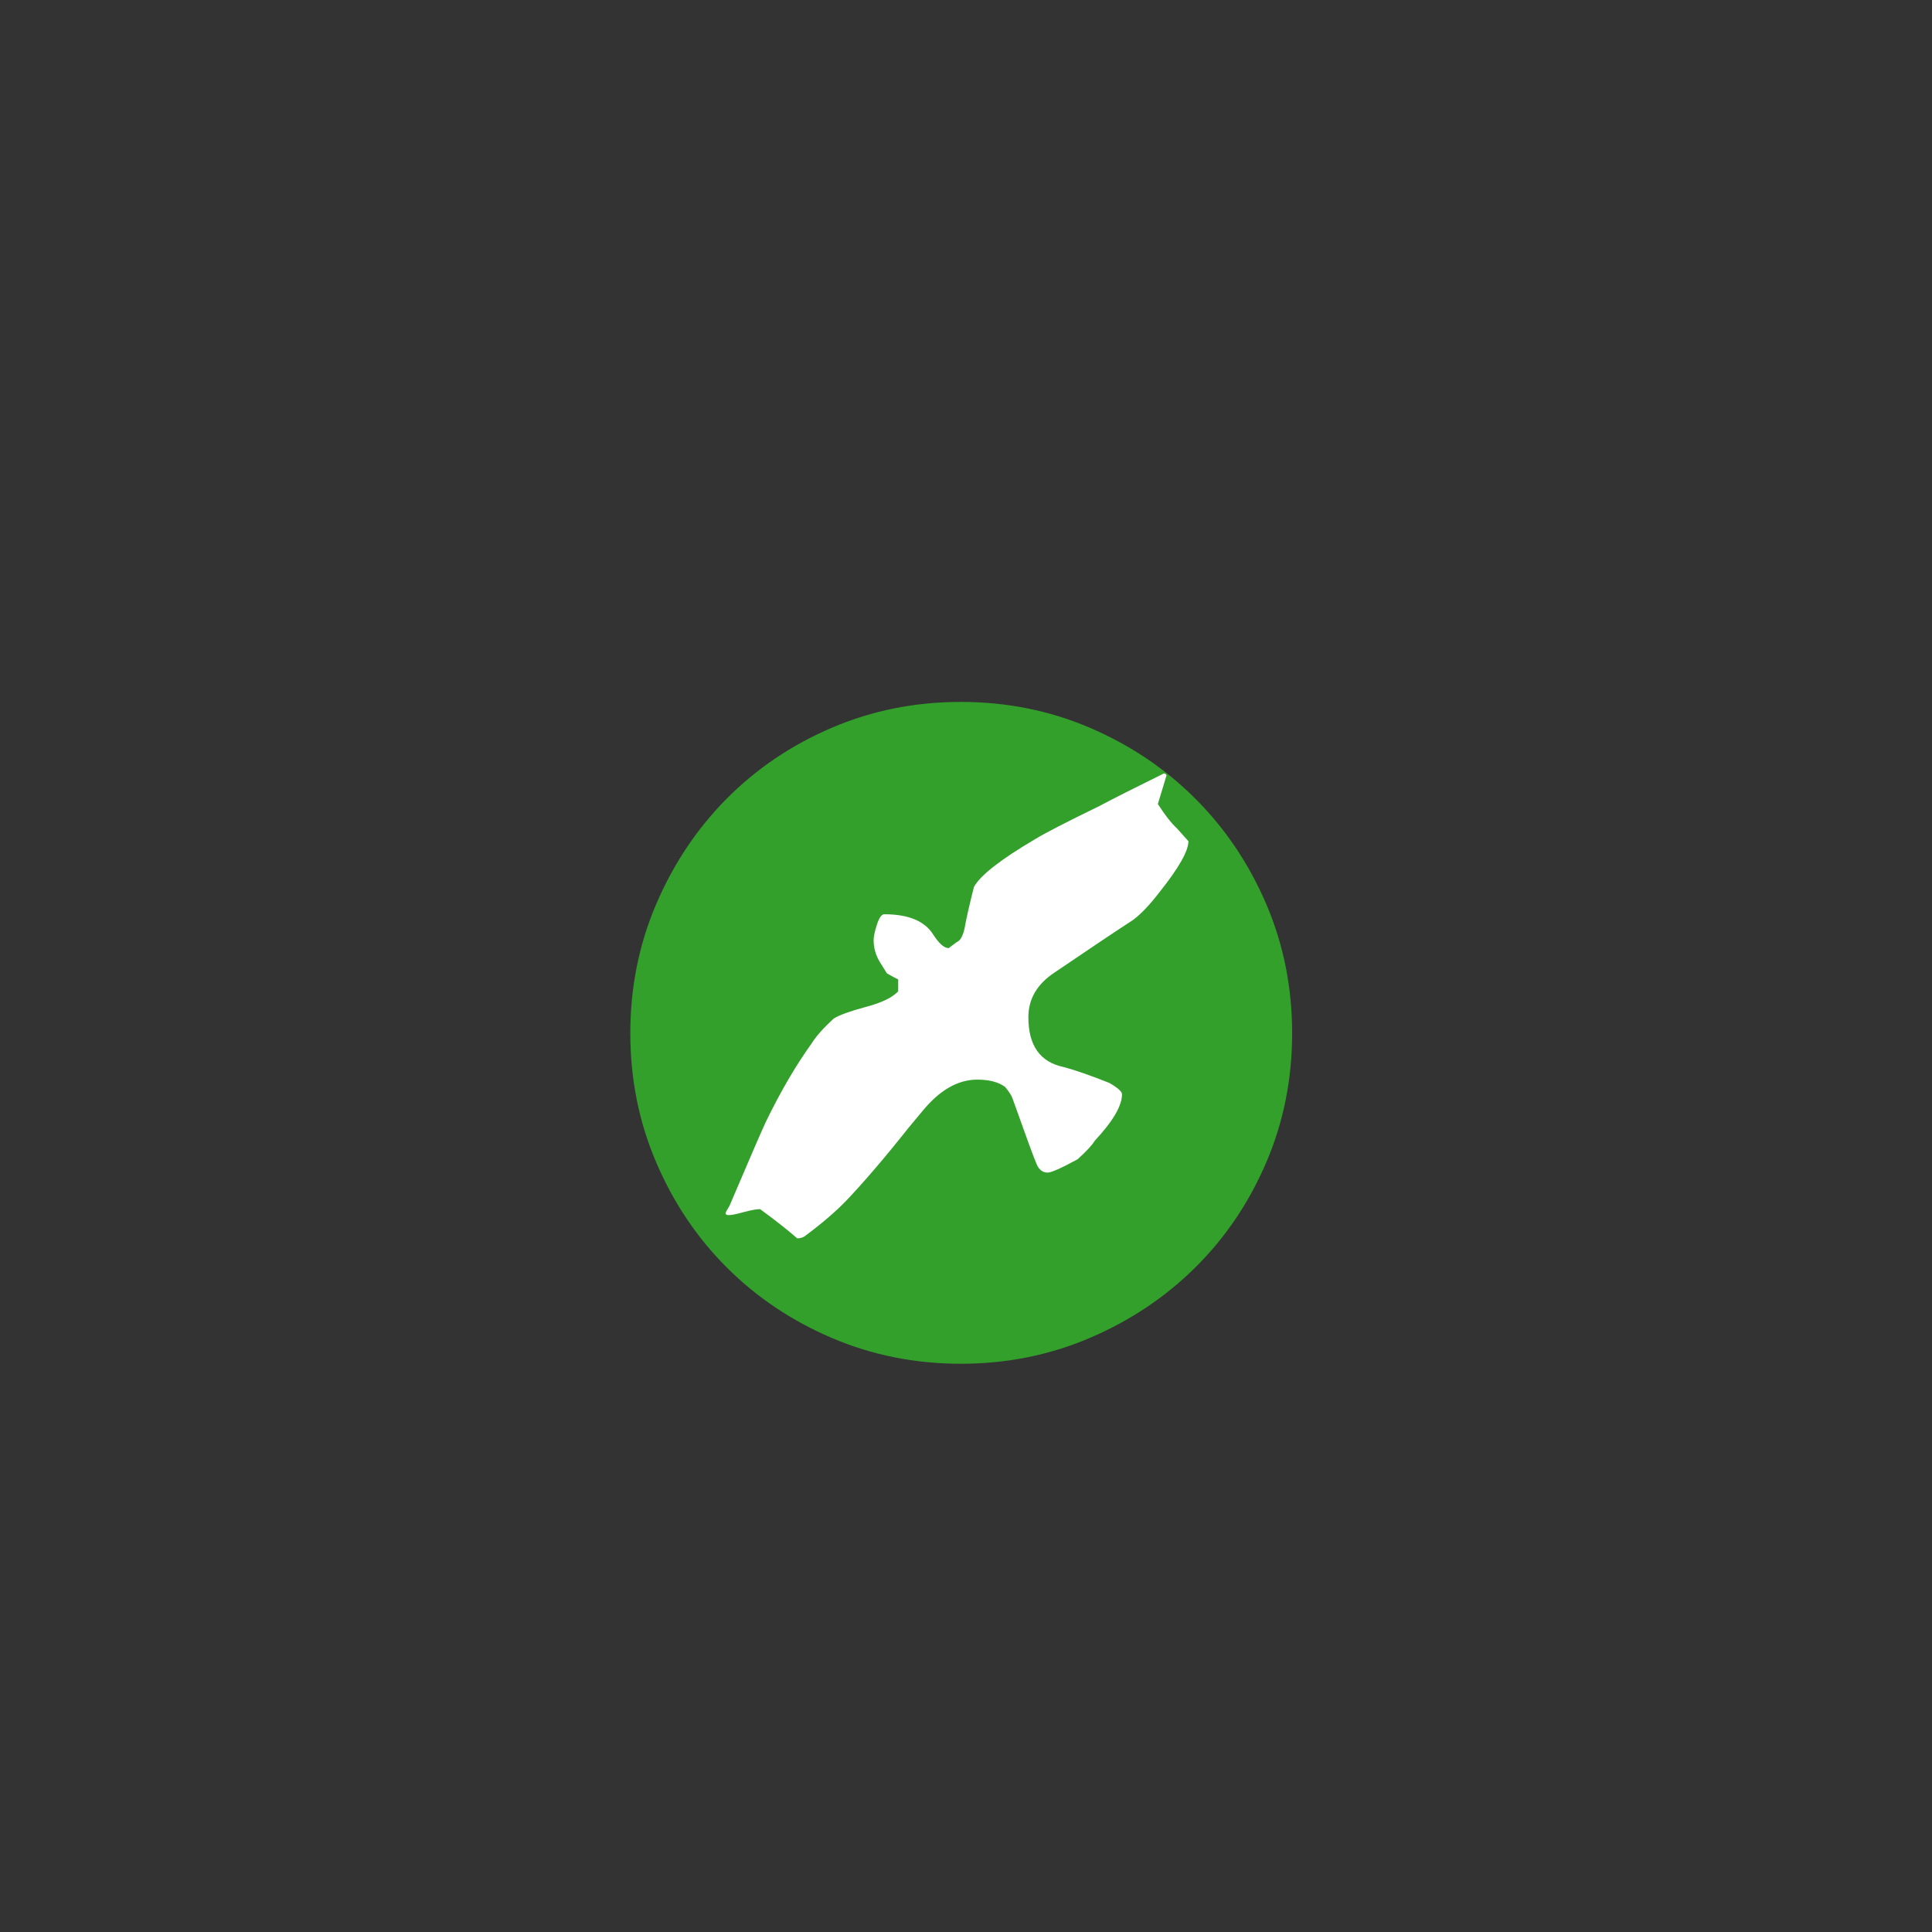 <?xml version="1.0" encoding="UTF-8" standalone="no"?>
<svg width="11.289mm" height="11.289mm"
 viewBox="0 0 32 32"
 xmlns="http://www.w3.org/2000/svg" xmlns:xlink="http://www.w3.org/1999/xlink"  version="1.2" baseProfile="tiny">
<rect x="0" y="0" width="32" height="32" fill="#333333" stroke="none"/>
<title>Qt SVG Document</title>
<desc>Generated with Qt</desc>
<defs>
</defs>
<g fill="none" stroke="black" stroke-width="1" fill-rule="evenodd" stroke-linecap="square" stroke-linejoin="bevel" >

<g fill="#33a02c" fill-opacity="1" stroke="none" transform="matrix(1,0,0,1,0,0)"
font-family="MS Shell Dlg 2" font-size="8.25" font-weight="400" font-style="normal" 
>
<path vector-effect="none" fill-rule="evenodd" d="M21.402,17.114 C21.402,17.87 21.26,18.582 20.975,19.249 C20.69,19.916 20.298,20.497 19.799,20.992 C19.3,21.487 18.716,21.876 18.049,22.161 C17.382,22.446 16.67,22.588 15.914,22.588 C15.158,22.588 14.446,22.446 13.779,22.161 C13.112,21.876 12.531,21.487 12.036,20.992 C11.541,20.497 11.152,19.916 10.867,19.249 C10.582,18.582 10.44,17.87 10.44,17.114 C10.44,16.358 10.582,15.646 10.867,14.979 C11.152,14.312 11.541,13.728 12.036,13.229 C12.531,12.73 13.112,12.338 13.779,12.053 C14.446,11.768 15.158,11.626 15.914,11.626 C16.67,11.626 17.382,11.768 18.049,12.053 C18.716,12.338 19.3,12.73 19.799,13.229 C20.298,13.728 20.69,14.312 20.975,14.979 C21.26,15.646 21.402,16.358 21.402,17.114 "/>
</g>

<g fill="#33a02c" fill-opacity="1" stroke="none" transform="matrix(1,0,0,1,0,0)"
font-family="MS Shell Dlg 2" font-size="8.25" font-weight="400" font-style="normal" 
>
</g>

<g fill="#ffffff" fill-opacity="1" stroke="none" transform="matrix(1,0,0,1,0,0)"
font-family="MS Shell Dlg 2" font-size="8.25" font-weight="400" font-style="normal" 
>
<path vector-effect="none" fill-rule="evenodd" d="M19.277,12.811 C19.299,12.811 19.314,12.822 19.321,12.844 L19.178,13.317 C19.295,13.5 19.402,13.636 19.497,13.724 L19.684,13.933 C19.684,14.094 19.526,14.373 19.211,14.769 C19.042,14.989 18.892,15.147 18.76,15.242 C18.511,15.403 18.078,15.693 17.462,16.111 C17.176,16.302 17.033,16.547 17.033,16.848 C17.033,17.317 17.227,17.592 17.616,17.673 C17.807,17.724 18.06,17.812 18.375,17.937 C18.514,18.018 18.584,18.08 18.584,18.124 C18.584,18.315 18.434,18.571 18.133,18.894 C18.089,18.967 17.994,19.07 17.847,19.202 C17.576,19.349 17.411,19.422 17.352,19.422 C17.271,19.422 17.211,19.376 17.171,19.285 C17.13,19.193 16.996,18.828 16.769,18.19 C16.754,18.146 16.714,18.084 16.648,18.003 C16.538,17.922 16.384,17.882 16.186,17.882 C15.863,17.882 15.559,18.058 15.273,18.41 L15.053,18.674 C14.657,19.173 14.312,19.576 14.019,19.884 C13.843,20.067 13.612,20.265 13.326,20.478 C13.289,20.5 13.249,20.511 13.205,20.511 C13.036,20.364 12.831,20.203 12.589,20.027 C12.53,20.027 12.441,20.044 12.319,20.076 C12.198,20.11 12.116,20.126 12.072,20.126 C12.035,20.126 12.017,20.115 12.017,20.093 C12.024,20.071 12.046,20.031 12.083,19.972 C12.42,19.18 12.622,18.714 12.688,18.575 C12.93,18.076 13.183,17.644 13.447,17.277 C13.52,17.16 13.641,17.024 13.81,16.87 C13.905,16.811 14.083,16.747 14.344,16.677 C14.604,16.608 14.782,16.522 14.877,16.419 L14.877,16.221 C14.84,16.206 14.778,16.173 14.69,16.122 L14.58,15.946 C14.507,15.829 14.47,15.704 14.47,15.572 C14.47,15.513 14.488,15.427 14.525,15.313 C14.562,15.2 14.602,15.143 14.646,15.143 C15.049,15.143 15.321,15.257 15.46,15.484 C15.555,15.631 15.64,15.704 15.713,15.704 L15.845,15.605 C15.904,15.583 15.948,15.506 15.977,15.374 C15.999,15.242 16.05,15.015 16.131,14.692 C16.234,14.501 16.571,14.237 17.143,13.9 C17.312,13.797 17.667,13.614 18.21,13.35 C18.445,13.225 18.8,13.046 19.277,12.811 "/>
</g>

<g fill="#ffffff" fill-opacity="1" stroke="none" transform="matrix(1,0,0,1,0,0)"
font-family="MS Shell Dlg 2" font-size="8.25" font-weight="400" font-style="normal" 
>
</g>
</g>
</svg>
